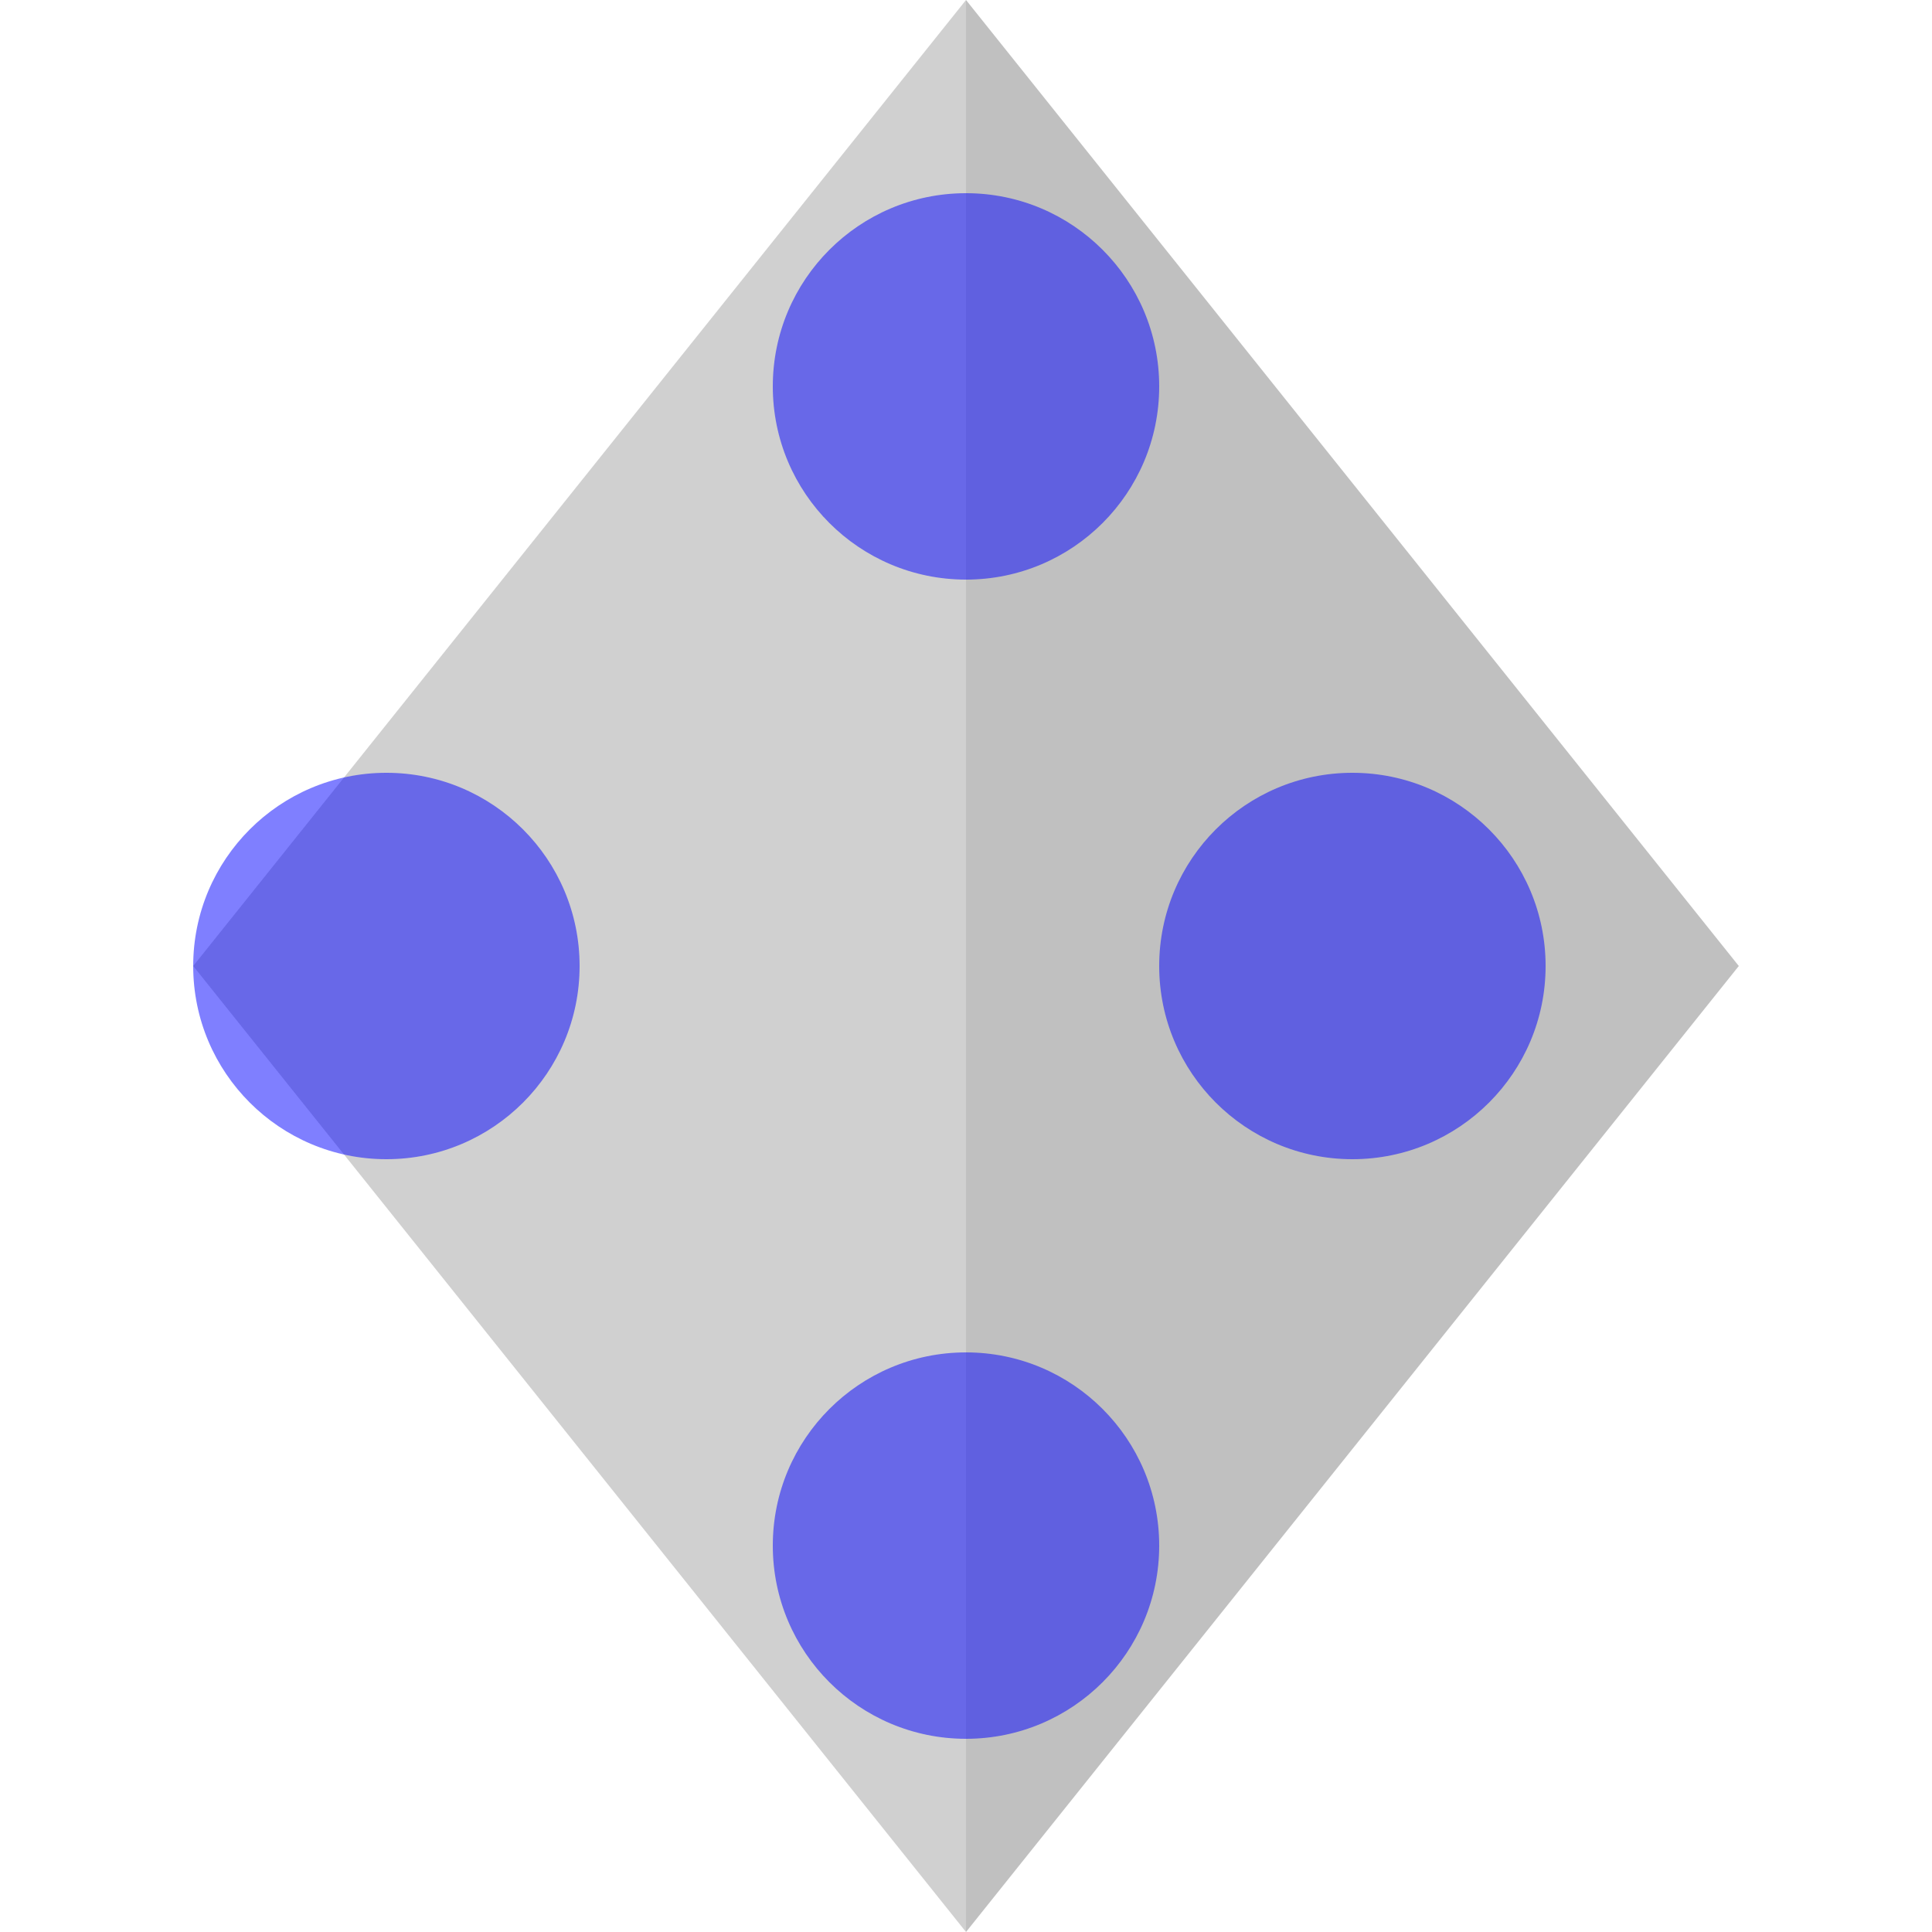 <svg version="1.1" class="ionic ionic-seat" xmlns="http://www.w3.org/2000/svg" xmlns:xlink="http://www.w3.org/1999/xlink" x="0px" y="0px" width="20px" height="20px" viewBox="0 0 20 20" enable-background="new 0 0 20 20" xml:space="preserve">
  <path class="ionic-seat-base" d="M2,10L10,0L10,20,L2,10z" fill="silver" fill-opacity="0.75"/>
  <path class="ionic-seat-base" d="M10,0L18,10,L10,20,L10,0z" fill="silver" fill-opacity="1.0"/>
  <g class="ionic-seat-seats">
    <circle class="ionic-seat-seats-1" cx="10" cy="4" r="2" fill="blue" fill-opacity=".5"/>
  </g>
  <g class="ionic-seat-seats">
    <circle class="ionic-seat-seats-2" cx="14" cy="10" r="2" fill="blue" fill-opacity=".5"/>
  </g>
  <g class="ionic-seat-seats">
    <circle class="ionic-seat-seats-3" cx="10" cy="16" r="2" fill="blue" fill-opacity="0.5"/>
  </g>
  <g class="ionic-seat-seats">
    <circle class="ionic-seat-seats-4" cx="4" cy="10" r="2" fill="blue" fill-opacity="0.5"/>
  </g>
</svg>
